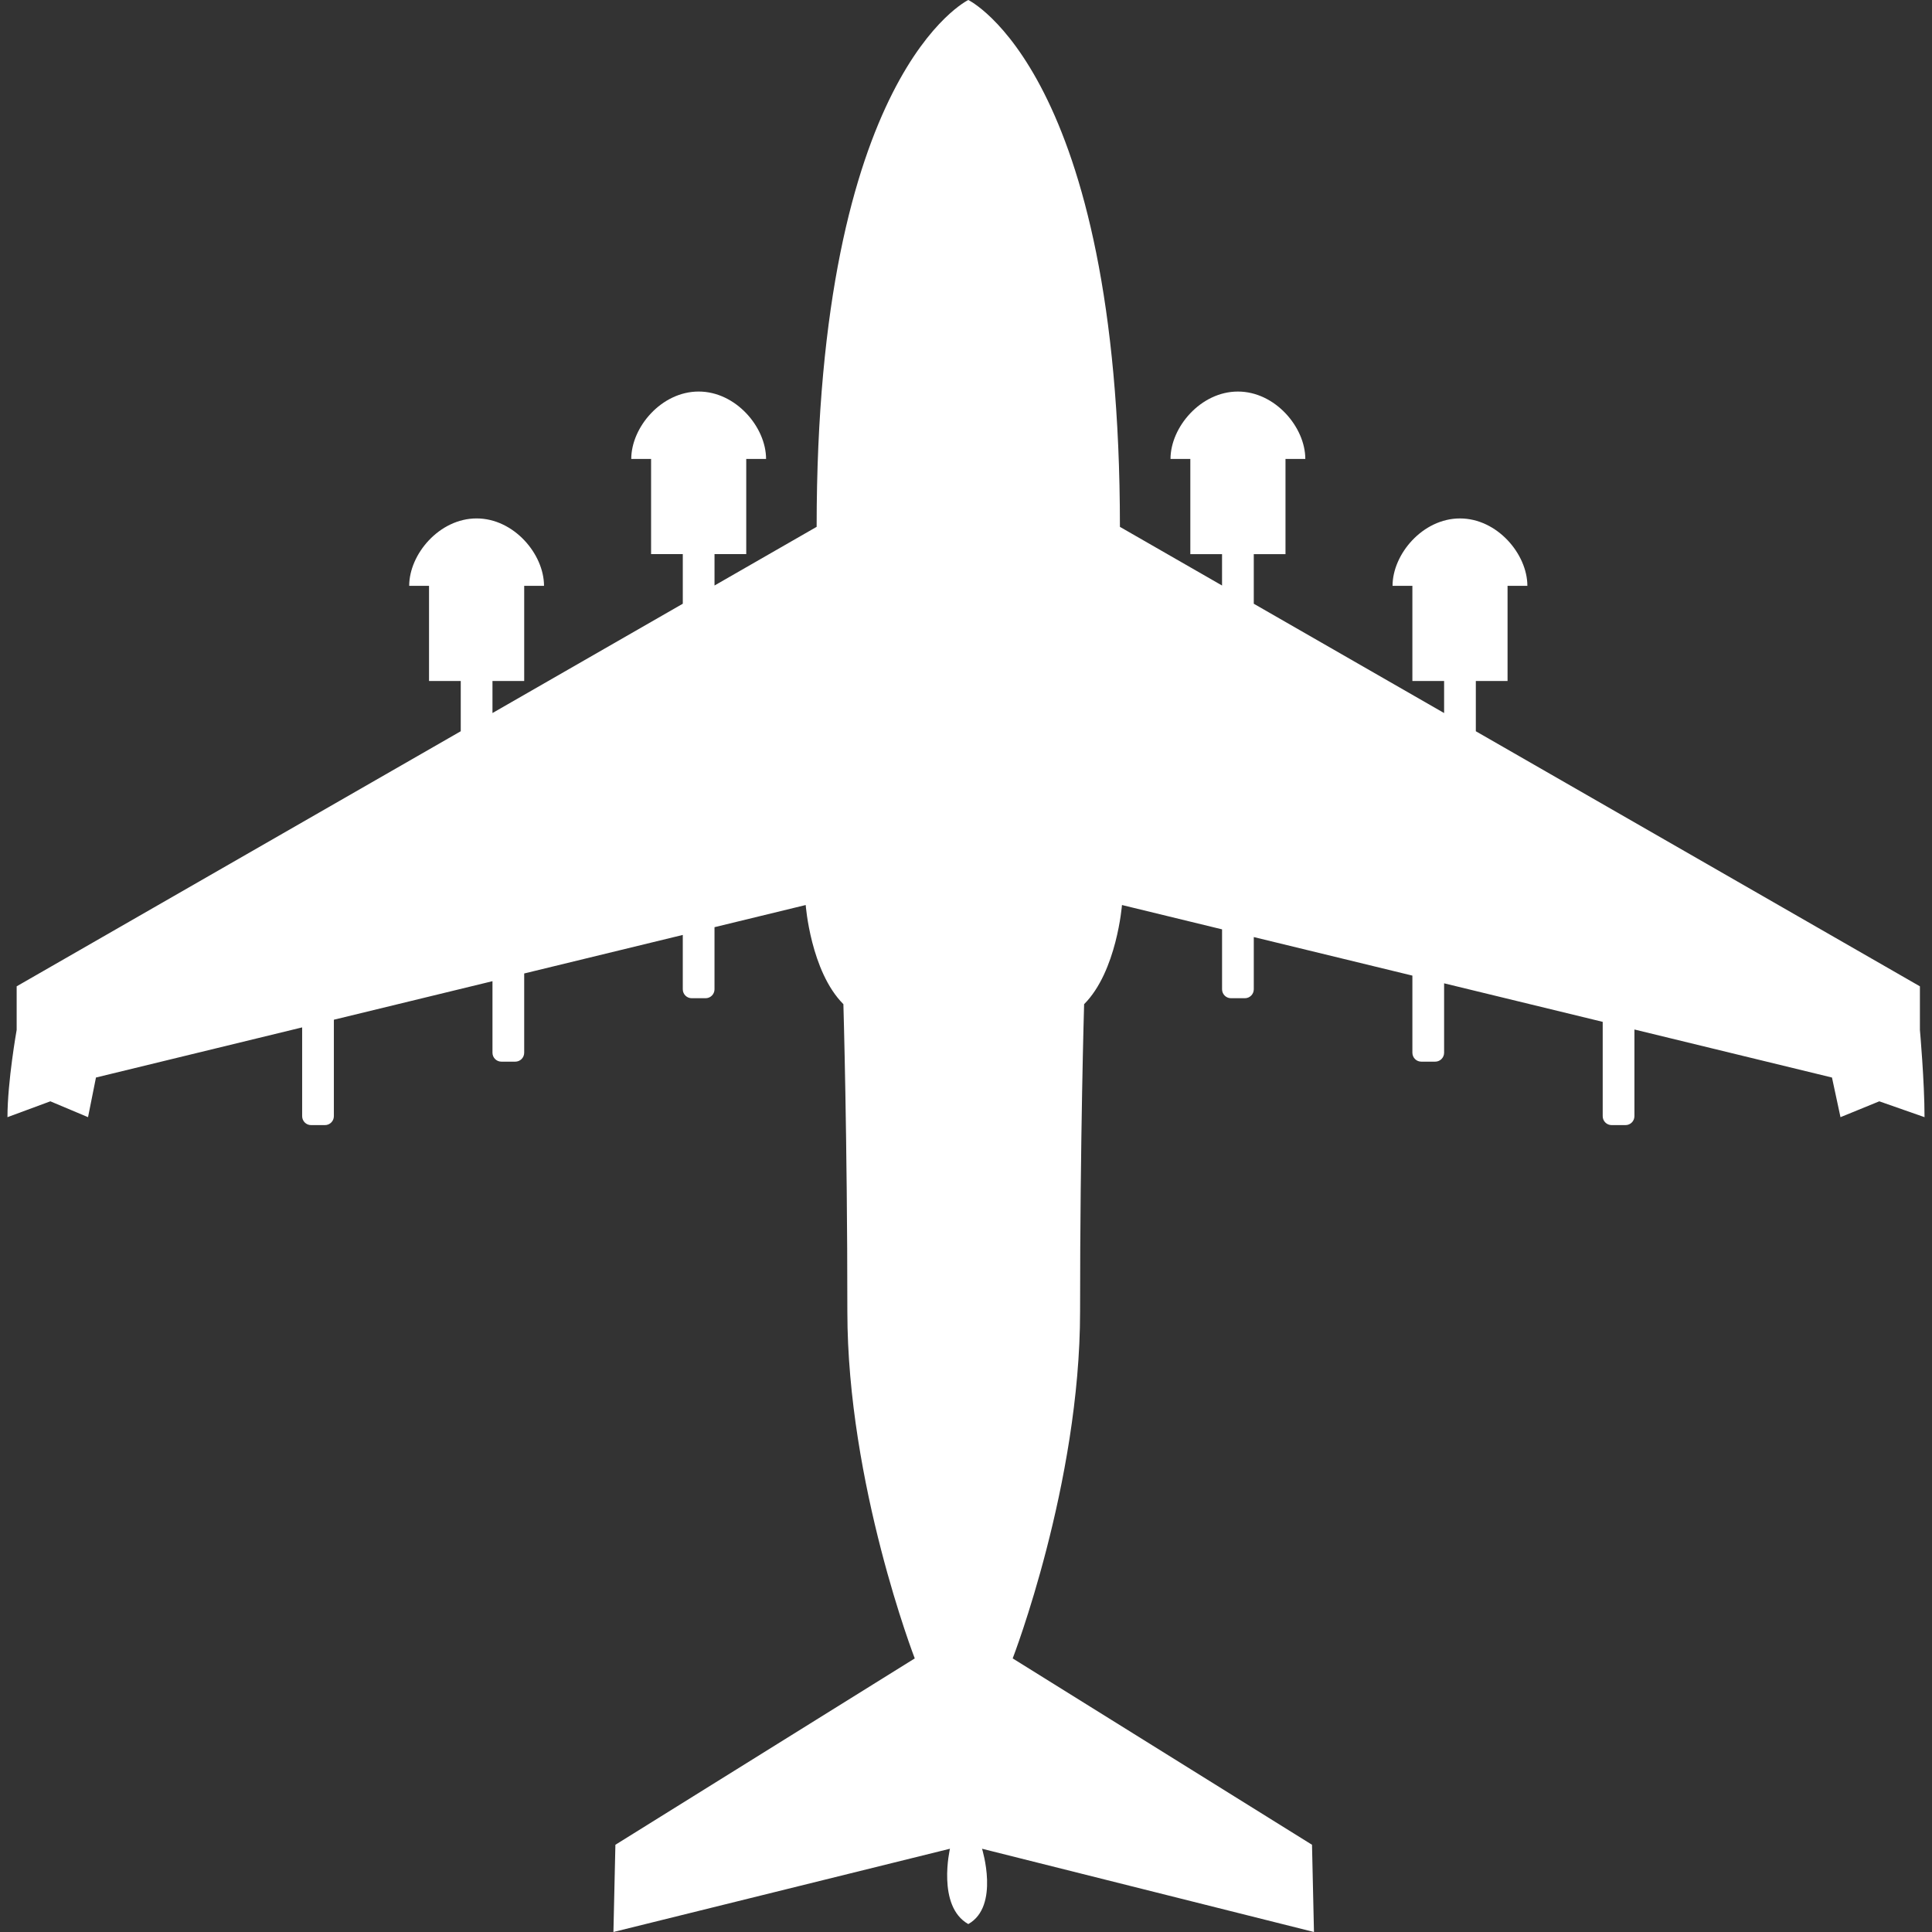 <?xml version="1.0" encoding="iso-8859-1"?>
<!-- Generator: Adobe Illustrator 16.0.0, SVG Export Plug-In . SVG Version: 6.00 Build 0)  -->
<!DOCTYPE svg PUBLIC "-//W3C//DTD SVG 1.1//EN" "http://www.w3.org/Graphics/SVG/1.1/DTD/svg11.dtd">
<svg version="1.1" id="Capa_1" xmlns="http://www.w3.org/2000/svg" xmlns:xlink="http://www.w3.org/1999/xlink" x="0px" y="0px"
	fill="white" width="478.136px" height="478.136px" viewBox="0 0 478.136 478.136" style="enable-background:new 0 0 478.136 478.136;"
	 xml:space="preserve">
<rect x="0" y="0" width="478.136" height="478.136" fill="#333333" stroke="none"/>
<g>
	<g>
		<path d="M475.146,244.099l-109.904-63.127v-12.433h7.851v-23.552h4.905c0-7.851-7.466-16.683-16.683-16.683
			c-9.214,0-16.684,8.832-16.684,16.683h4.909v23.552h7.851v7.927l-47.103-27.052v-12.277h7.85v-23.552h4.905
			c0-7.851-7.466-16.683-16.683-16.683c-9.213,0-16.679,8.832-16.679,16.683h4.905v23.552h7.85v7.767l-25.274-14.517
			C277.163,18.031,239.636,0,239.636,0s-37.532,18.031-37.532,130.385l-25.273,14.517v-7.767h7.851v-23.552h4.907
			c0-7.851-7.468-16.683-16.683-16.683c-9.215,0-16.681,8.832-16.681,16.683h4.907v23.552h7.848v12.277l-47.101,27.052v-7.927h7.851
			v-23.552h4.905c0-7.851-7.466-16.683-16.681-16.683s-16.683,8.832-16.683,16.683h4.907v23.552h7.851v12.433L4.123,244.099v10.791
			c0,0-2.276,12.76-2.276,21.589l10.614-3.924l9.325,3.924l1.963-9.811l51.027-12.407v21.965c0,1.227,0.99,2.216,2.204,2.216h3.442
			c1.216,0,2.204-0.989,2.204-2.208v-23.872l39.252-9.538v17.709c0,1.219,0.99,2.208,2.204,2.208h3.442
			c1.214,0,2.204-0.989,2.204-2.208v-19.616l39.25-9.538v13.461c0,1.21,0.99,2.2,2.204,2.2h3.442c1.216,0,2.204-0.99,2.204-2.209
			v-15.37l22.57-5.484c0,0,1.224,16.438,9.327,24.538c0,0,0.981,33.361,0.981,76.049c0,42.687,16.681,85.863,16.681,85.863
			L152.3,456.548l-0.487,21.588l83.284-20.606c0,0-3.312,14.227,4.539,18.643c7.849-4.408,3.4-18.643,3.4-18.643l82.148,20.606
			l-0.485-21.588l-74.077-46.121c0,0,16.679-43.177,16.679-85.863c0-42.688,0.998-76.049,0.998-76.049
			c8.095-8.1,9.369-24.538,9.369-24.538l24.77,6.021v14.833c0,1.219,0.99,2.209,2.2,2.209h3.451c1.21,0,2.2-0.99,2.2-2.209v-12.924
			l39.252,9.538v19.087c0,1.219,0.986,2.208,2.2,2.208h3.45c1.211,0,2.2-0.989,2.2-2.208v-17.18l39.249,9.538v23.351
			c0,1.211,0.99,2.2,2.2,2.2h3.45c1.215,0,2.2-0.989,2.2-2.208v-21.451l48.891,11.886l2.107,9.811l9.606-3.924l11.192,3.924
			c0-8.829-1.142-21.589-1.142-21.589V244.099z"/>
	</g>
</g>
<g>
</g>
<g>
</g>
<g>
</g>
<g>
</g>
<g>
</g>
<g>
</g>
<g>
</g>
<g>
</g>
<g>
</g>
<g>
</g>
<g>
</g>
<g>
</g>
<g>
</g>
<g>
</g>
<g>
</g>
</svg>
